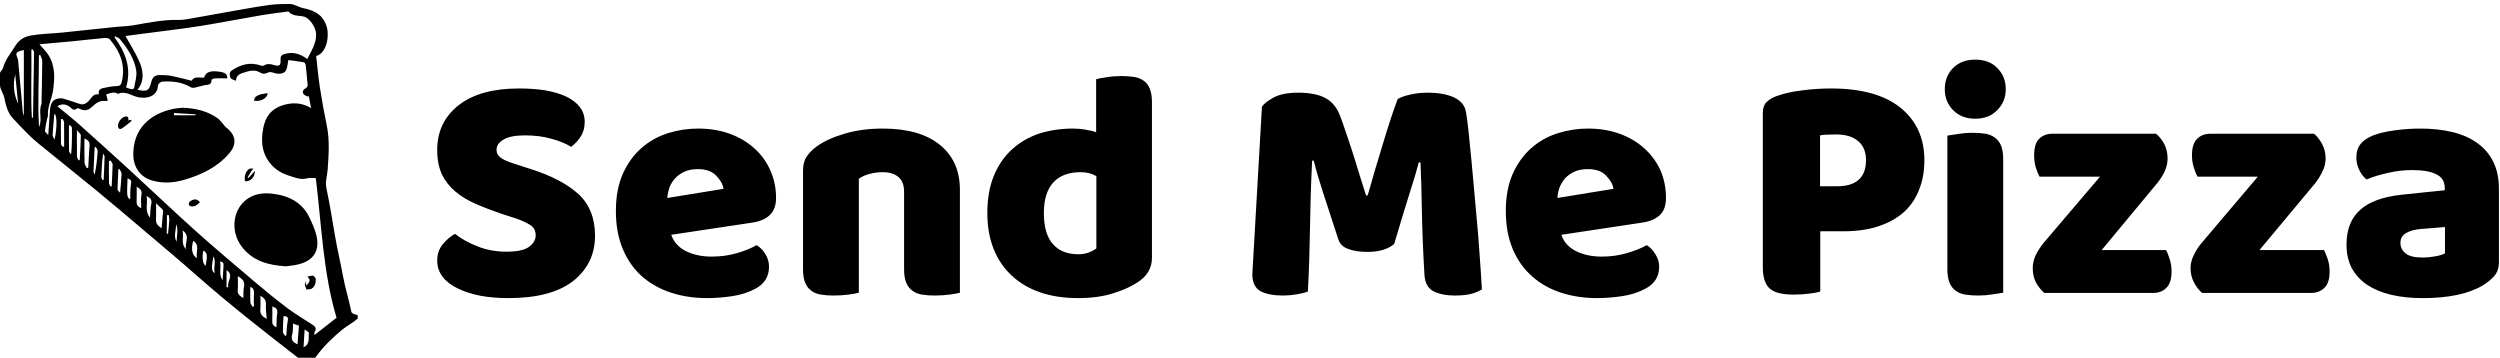 <svg data-v-5f19e91b="" xmlns="http://www.w3.org/2000/svg" width="629" height="90" viewBox="0 0 629 90"><!----> <!----> <!----> <g data-v-5f19e91b="" id="35d7fd2d-a9b2-2e55-fab3-534de8a90779" fill="black" transform="matrix(5.9,0,0,5.9,106.696,-13.024)"><path d="M3.91 11.52L3.32 11.33L3.32 11.33Q2.70 11.12 2.20 10.90L2.20 10.90L2.20 10.90Q1.69 10.68 1.33 10.37L1.33 10.37L1.33 10.37Q0.97 10.07 0.76 9.64L0.76 9.64L0.76 9.64Q0.56 9.21 0.56 8.60L0.56 8.60L0.56 8.60Q0.56 7.41 1.48 6.69L1.48 6.69L1.48 6.69Q2.39 5.98 4.05 5.98L4.05 5.98L4.05 5.98Q4.65 5.98 5.17 6.06L5.17 6.06L5.17 6.06Q5.68 6.15 6.05 6.32L6.05 6.32L6.05 6.32Q6.43 6.50 6.64 6.77L6.64 6.77L6.64 6.77Q6.85 7.04 6.85 7.41L6.85 7.41L6.85 7.41Q6.85 7.77 6.68 8.03L6.68 8.03L6.68 8.03Q6.51 8.29 6.27 8.47L6.27 8.47L6.27 8.47Q5.96 8.27 5.45 8.13L5.45 8.13L5.45 8.13Q4.93 7.98 4.31 7.98L4.31 7.98L4.31 7.98Q3.68 7.98 3.39 8.16L3.39 8.16L3.39 8.16Q3.09 8.33 3.09 8.60L3.09 8.60L3.09 8.60Q3.09 8.81 3.28 8.94L3.28 8.94L3.28 8.94Q3.46 9.07 3.82 9.18L3.82 9.18L4.56 9.42L4.56 9.42Q5.88 9.84 6.59 10.49L6.59 10.49L6.59 10.49Q7.29 11.14 7.29 12.26L7.29 12.26L7.29 12.26Q7.29 13.45 6.36 14.19L6.36 14.19L6.36 14.19Q5.42 14.92 3.60 14.92L3.60 14.92L3.60 14.92Q2.95 14.92 2.40 14.82L2.40 14.82L2.40 14.82Q1.85 14.71 1.44 14.51L1.44 14.51L1.44 14.51Q1.02 14.31 0.79 14.01L0.79 14.01L0.79 14.01Q0.56 13.71 0.56 13.31L0.56 13.31L0.56 13.31Q0.56 12.91 0.80 12.62L0.80 12.62L0.80 12.62Q1.04 12.33 1.32 12.18L1.32 12.18L1.32 12.18Q1.71 12.49 2.27 12.71L2.27 12.71L2.27 12.71Q2.84 12.94 3.51 12.94L3.51 12.94L3.51 12.94Q4.20 12.94 4.48 12.73L4.48 12.73L4.48 12.73Q4.76 12.52 4.76 12.24L4.76 12.24L4.76 12.24Q4.76 11.96 4.54 11.81L4.54 11.81L4.54 11.81Q4.31 11.66 3.91 11.52L3.91 11.52ZM12.07 14.92L12.07 14.92L12.07 14.92Q11.24 14.92 10.54 14.69L10.54 14.69L10.54 14.69Q9.83 14.46 9.30 14.00L9.30 14.00L9.30 14.00Q8.78 13.54 8.48 12.84L8.48 12.84L8.48 12.84Q8.18 12.14 8.18 11.20L8.18 11.20L8.18 11.20Q8.18 10.28 8.48 9.61L8.48 9.61L8.48 9.61Q8.78 8.95 9.27 8.52L9.27 8.52L9.27 8.52Q9.76 8.09 10.39 7.89L10.39 7.89L10.39 7.89Q11.02 7.69 11.68 7.69L11.68 7.69L11.68 7.69Q12.42 7.69 13.03 7.91L13.03 7.91L13.03 7.91Q13.64 8.13 14.08 8.53L14.08 8.53L14.08 8.53Q14.52 8.92 14.76 9.46L14.76 9.46L14.76 9.46Q15.01 10.01 15.01 10.65L15.01 10.65L15.01 10.65Q15.01 11.13 14.74 11.38L14.74 11.38L14.74 11.38Q14.48 11.63 14 11.70L14 11.70L10.54 12.22L10.54 12.22Q10.70 12.68 11.17 12.92L11.17 12.92L11.17 12.92Q11.65 13.15 12.26 13.15L12.26 13.15L12.26 13.15Q12.84 13.15 13.35 13.00L13.35 13.00L13.35 13.00Q13.86 12.85 14.18 12.66L14.18 12.66L14.18 12.66Q14.41 12.80 14.56 13.05L14.56 13.05L14.56 13.05Q14.71 13.30 14.71 13.58L14.71 13.58L14.71 13.58Q14.71 14.21 14.13 14.52L14.13 14.52L14.13 14.52Q13.68 14.76 13.12 14.84L13.12 14.84L13.12 14.84Q12.56 14.92 12.07 14.92ZM11.68 9.42L11.68 9.42L11.68 9.42Q11.34 9.42 11.10 9.53L11.10 9.53L11.10 9.53Q10.85 9.65 10.70 9.82L10.70 9.82L10.70 9.82Q10.54 10.00 10.46 10.21L10.46 10.21L10.46 10.21Q10.39 10.43 10.37 10.65L10.37 10.65L12.77 10.26L12.77 10.26Q12.73 9.98 12.46 9.70L12.46 9.70L12.46 9.70Q12.19 9.42 11.68 9.42ZM20.47 13.69L20.47 10.39L20.47 10.39Q20.47 9.95 20.22 9.75L20.22 9.75L20.22 9.75Q19.98 9.55 19.56 9.55L19.56 9.55L19.56 9.55Q19.28 9.55 19.01 9.62L19.01 9.62L19.01 9.62Q18.73 9.69 18.54 9.83L18.54 9.83L18.54 14.69L18.54 14.69Q18.40 14.73 18.10 14.77L18.10 14.77L18.10 14.77Q17.79 14.81 17.47 14.81L17.47 14.81L17.47 14.81Q17.16 14.81 16.92 14.77L16.92 14.77L16.92 14.77Q16.67 14.73 16.51 14.60L16.51 14.60L16.51 14.60Q16.34 14.48 16.25 14.26L16.25 14.26L16.25 14.26Q16.16 14.04 16.16 13.69L16.16 13.69L16.16 9.49L16.16 9.49Q16.16 9.11 16.32 8.88L16.32 8.88L16.32 8.88Q16.48 8.64 16.76 8.44L16.76 8.44L16.76 8.44Q17.23 8.11 17.96 7.90L17.96 7.90L17.96 7.90Q18.68 7.69 19.56 7.69L19.56 7.69L19.56 7.69Q21.14 7.69 21.99 8.38L21.99 8.38L21.99 8.38Q22.85 9.07 22.85 10.30L22.85 10.30L22.85 14.69L22.85 14.69Q22.71 14.73 22.41 14.77L22.41 14.77L22.41 14.77Q22.11 14.81 21.78 14.81L21.78 14.81L21.78 14.81Q21.48 14.81 21.23 14.77L21.23 14.77L21.23 14.77Q20.99 14.73 20.82 14.60L20.82 14.60L20.82 14.60Q20.65 14.48 20.56 14.26L20.56 14.26L20.56 14.26Q20.47 14.04 20.47 13.69L20.47 13.69ZM24.02 11.30L24.02 11.30L24.02 11.30Q24.02 10.37 24.30 9.70L24.30 9.70L24.30 9.70Q24.58 9.02 25.08 8.57L25.08 8.57L25.08 8.57Q25.58 8.12 26.24 7.90L26.24 7.90L26.24 7.90Q26.91 7.69 27.68 7.69L27.68 7.69L27.68 7.69Q27.96 7.69 28.22 7.74L28.22 7.74L28.22 7.74Q28.49 7.78 28.66 7.85L28.66 7.85L28.66 5.59L28.66 5.59Q28.80 5.54 29.11 5.50L29.11 5.50L29.11 5.50Q29.41 5.45 29.74 5.45L29.74 5.45L29.74 5.45Q30.04 5.45 30.29 5.49L30.29 5.49L30.29 5.49Q30.53 5.53 30.70 5.66L30.70 5.66L30.70 5.66Q30.87 5.78 30.95 6.00L30.95 6.00L30.95 6.00Q31.04 6.22 31.04 6.57L31.04 6.57L31.04 13.20L31.04 13.20Q31.04 13.86 30.42 14.25L30.42 14.25L30.42 14.25Q30.02 14.52 29.37 14.72L29.37 14.72L29.37 14.72Q28.73 14.92 27.89 14.92L27.89 14.92L27.89 14.92Q26.98 14.92 26.26 14.67L26.26 14.67L26.26 14.67Q25.54 14.42 25.04 13.94L25.04 13.94L25.04 13.94Q24.54 13.47 24.28 12.80L24.28 12.80L24.28 12.80Q24.02 12.14 24.02 11.30ZM28.00 9.55L28.00 9.55L28.00 9.55Q27.24 9.55 26.84 9.98L26.84 9.98L26.84 9.98Q26.43 10.42 26.43 11.30L26.43 11.30L26.43 11.30Q26.43 12.17 26.81 12.61L26.81 12.61L26.81 12.61Q27.19 13.05 27.90 13.05L27.90 13.05L27.90 13.05Q28.15 13.05 28.36 12.97L28.36 12.97L28.36 12.97Q28.56 12.89 28.67 12.80L28.67 12.80L28.67 9.72L28.67 9.72Q28.39 9.55 28.00 9.55ZM41.37 12.61L41.37 12.61L41.37 12.61Q41.19 12.77 40.90 12.86L40.90 12.86L40.90 12.86Q40.61 12.95 40.24 12.95L40.24 12.95L40.24 12.95Q39.73 12.95 39.40 12.82L39.40 12.82L39.40 12.82Q39.07 12.70 38.98 12.39L38.98 12.39L38.98 12.39Q38.58 11.16 38.33 10.40L38.33 10.40L38.33 10.40Q38.08 9.63 37.94 9.06L37.94 9.06L37.87 9.06L37.87 9.06Q37.83 9.88 37.81 10.56L37.81 10.56L37.81 10.56Q37.79 11.24 37.78 11.89L37.78 11.89L37.78 11.89Q37.77 12.53 37.75 13.19L37.75 13.19L37.75 13.19Q37.73 13.85 37.69 14.64L37.69 14.64L37.69 14.64Q37.51 14.71 37.21 14.76L37.21 14.76L37.21 14.76Q36.92 14.81 36.62 14.81L36.62 14.81L36.62 14.81Q36.01 14.81 35.66 14.62L35.66 14.62L35.66 14.62Q35.32 14.42 35.32 13.90L35.32 13.90L35.73 6.76L35.73 6.76Q35.84 6.58 36.22 6.37L36.22 6.37L36.22 6.37Q36.60 6.16 37.28 6.16L37.28 6.16L37.28 6.16Q38.02 6.16 38.44 6.39L38.44 6.39L38.44 6.39Q38.86 6.62 39.06 7.14L39.06 7.14L39.06 7.14Q39.19 7.48 39.33 7.91L39.33 7.91L39.33 7.91Q39.48 8.34 39.63 8.81L39.63 8.81L39.63 8.81Q39.77 9.27 39.91 9.72L39.91 9.72L39.91 9.72Q40.05 10.18 40.17 10.54L40.17 10.54L40.24 10.54L40.24 10.54Q40.57 9.37 40.91 8.27L40.91 8.27L40.91 8.27Q41.24 7.17 41.52 6.43L41.52 6.43L41.52 6.43Q41.73 6.31 42.06 6.24L42.06 6.24L42.06 6.24Q42.39 6.16 42.80 6.16L42.80 6.16L42.80 6.16Q43.48 6.16 43.92 6.36L43.92 6.36L43.92 6.36Q44.35 6.57 44.42 6.94L44.42 6.94L44.42 6.94Q44.48 7.22 44.54 7.81L44.54 7.81L44.54 7.81Q44.60 8.39 44.67 9.11L44.67 9.11L44.67 9.11Q44.74 9.84 44.81 10.65L44.81 10.65L44.81 10.65Q44.88 11.47 44.95 12.22L44.95 12.22L44.95 12.22Q45.01 12.96 45.05 13.59L45.05 13.59L45.05 13.59Q45.09 14.21 45.11 14.55L45.11 14.55L45.11 14.55Q44.87 14.69 44.61 14.75L44.61 14.75L44.61 14.75Q44.35 14.81 43.95 14.81L43.95 14.81L43.95 14.81Q43.41 14.81 43.05 14.63L43.05 14.63L43.05 14.63Q42.69 14.45 42.66 13.92L42.66 13.92L42.66 13.92Q42.57 12.39 42.55 11.17L42.55 11.17L42.55 11.17Q42.53 9.95 42.49 9.13L42.49 9.13L42.42 9.13L42.42 9.13Q42.28 9.67 42.01 10.50L42.01 10.50L42.01 10.50Q41.75 11.33 41.37 12.61ZM50.02 14.92L50.02 14.92L50.02 14.92Q49.20 14.92 48.49 14.69L48.49 14.69L48.49 14.69Q47.78 14.46 47.26 14.00L47.26 14.00L47.26 14.00Q46.73 13.54 46.43 12.84L46.43 12.84L46.43 12.84Q46.13 12.14 46.13 11.20L46.13 11.20L46.13 11.20Q46.13 10.28 46.43 9.61L46.43 9.61L46.43 9.61Q46.73 8.95 47.22 8.52L47.22 8.52L47.22 8.52Q47.71 8.09 48.34 7.89L48.34 7.89L48.34 7.89Q48.97 7.69 49.63 7.69L49.63 7.69L49.63 7.69Q50.37 7.69 50.98 7.91L50.98 7.91L50.98 7.91Q51.59 8.13 52.03 8.53L52.03 8.53L52.03 8.53Q52.47 8.92 52.72 9.46L52.72 9.46L52.72 9.46Q52.96 10.01 52.96 10.65L52.96 10.65L52.96 10.65Q52.96 11.13 52.70 11.38L52.70 11.38L52.70 11.38Q52.43 11.63 51.95 11.70L51.95 11.70L48.50 12.22L48.50 12.22Q48.65 12.68 49.13 12.92L49.13 12.92L49.13 12.92Q49.60 13.15 50.22 13.15L50.22 13.15L50.22 13.15Q50.79 13.15 51.30 13.00L51.30 13.00L51.30 13.00Q51.81 12.85 52.14 12.66L52.14 12.66L52.14 12.66Q52.36 12.80 52.51 13.05L52.51 13.05L52.51 13.05Q52.67 13.30 52.67 13.58L52.67 13.58L52.67 13.58Q52.67 14.21 52.08 14.52L52.08 14.52L52.08 14.52Q51.63 14.76 51.07 14.84L51.07 14.84L51.07 14.84Q50.51 14.92 50.02 14.92ZM49.63 9.42L49.63 9.42L49.63 9.42Q49.29 9.42 49.05 9.53L49.05 9.53L49.05 9.53Q48.80 9.65 48.65 9.82L48.65 9.82L48.65 9.82Q48.50 10.00 48.42 10.21L48.42 10.21L48.42 10.21Q48.34 10.43 48.33 10.65L48.33 10.65L50.72 10.26L50.72 10.26Q50.68 9.98 50.41 9.70L50.41 9.70L50.41 9.70Q50.15 9.42 49.63 9.42ZM59.53 10.15L60.27 10.15L60.27 10.15Q60.86 10.15 61.17 9.88L61.17 9.88L61.17 9.88Q61.49 9.60 61.49 9.04L61.49 9.04L61.49 9.04Q61.49 8.51 61.16 8.23L61.16 8.23L61.16 8.23Q60.83 7.94 60.20 7.94L60.20 7.94L60.20 7.94Q59.98 7.94 59.83 7.95L59.83 7.95L59.83 7.95Q59.68 7.95 59.53 7.98L59.53 7.98L59.53 10.15ZM59.54 12.07L59.54 14.64L59.54 14.64Q59.39 14.69 59.06 14.73L59.06 14.73L59.06 14.73Q58.73 14.77 58.41 14.77L58.41 14.77L58.41 14.77Q58.09 14.77 57.84 14.72L57.84 14.72L57.84 14.72Q57.60 14.67 57.43 14.55L57.43 14.55L57.43 14.55Q57.26 14.42 57.18 14.20L57.18 14.20L57.18 14.20Q57.09 13.97 57.09 13.61L57.09 13.61L57.09 7.01L57.09 7.01Q57.09 6.72 57.25 6.56L57.25 6.56L57.25 6.56Q57.41 6.40 57.69 6.30L57.69 6.30L57.69 6.30Q58.17 6.13 58.78 6.06L58.78 6.06L58.78 6.06Q59.39 5.98 60.00 5.98L60.00 5.98L60.00 5.98Q61.94 5.98 62.96 6.80L62.96 6.80L62.96 6.80Q63.98 7.63 63.98 9.04L63.98 9.04L63.98 9.04Q63.98 9.73 63.76 10.28L63.76 10.28L63.76 10.28Q63.55 10.84 63.12 11.24L63.12 11.24L63.12 11.24Q62.69 11.63 62.04 11.85L62.04 11.85L62.04 11.85Q61.39 12.07 60.54 12.07L60.54 12.07L59.54 12.07ZM64.85 6.01L64.85 6.01L64.85 6.01Q64.85 5.47 65.20 5.11L65.20 5.11L65.20 5.11Q65.56 4.75 66.15 4.75L66.15 4.75L66.15 4.75Q66.74 4.75 67.09 5.11L67.09 5.11L67.09 5.11Q67.45 5.47 67.45 6.01L67.45 6.01L67.45 6.01Q67.45 6.54 67.09 6.90L67.09 6.90L67.09 6.90Q66.74 7.27 66.15 7.27L66.15 7.27L66.15 7.27Q65.56 7.27 65.20 6.90L65.20 6.90L65.20 6.90Q64.85 6.54 64.85 6.01ZM67.34 8.99L67.34 14.69L67.34 14.69Q67.19 14.71 66.89 14.76L66.89 14.76L66.89 14.76Q66.58 14.81 66.28 14.81L66.28 14.81L66.28 14.81Q65.97 14.81 65.72 14.77L65.72 14.77L65.72 14.77Q65.48 14.73 65.31 14.60L65.31 14.60L65.31 14.60Q65.14 14.48 65.05 14.26L65.05 14.26L65.05 14.26Q64.96 14.04 64.96 13.69L64.96 13.69L64.96 7.99L64.96 7.99Q65.11 7.97 65.42 7.92L65.42 7.92L65.42 7.92Q65.72 7.87 66.02 7.87L66.02 7.87L66.02 7.87Q66.33 7.87 66.58 7.91L66.58 7.91L66.58 7.91Q66.82 7.95 66.99 8.08L66.99 8.08L66.99 8.08Q67.16 8.20 67.25 8.42L67.25 8.42L67.25 8.42Q67.34 8.64 67.34 8.99L67.34 8.99ZM73.72 14.70L69.09 14.70L69.09 14.70Q68.87 14.50 68.73 14.24L68.73 14.24L68.73 14.24Q68.60 13.97 68.60 13.64L68.60 13.64L68.60 13.64Q68.60 13.36 68.73 13.08L68.73 13.08L68.73 13.08Q68.87 12.81 69.06 12.57L69.06 12.57L71.47 9.74L68.89 9.74L68.89 9.74Q68.81 9.59 68.73 9.35L68.73 9.35L68.73 9.35Q68.66 9.11 68.66 8.83L68.66 8.83L68.66 8.83Q68.66 8.34 68.87 8.13L68.87 8.13L68.87 8.13Q69.09 7.91 69.45 7.91L69.45 7.91L73.86 7.91L73.86 7.91Q74.09 8.11 74.22 8.37L74.22 8.37L74.22 8.37Q74.35 8.64 74.35 8.97L74.35 8.97L74.35 8.97Q74.35 9.25 74.22 9.53L74.22 9.53L74.22 9.53Q74.09 9.80 73.89 10.04L73.89 10.04L71.54 12.87L74.28 12.87L74.28 12.87Q74.37 13.02 74.44 13.26L74.44 13.26L74.44 13.26Q74.52 13.50 74.52 13.78L74.52 13.78L74.52 13.78Q74.52 14.27 74.30 14.48L74.30 14.48L74.30 14.48Q74.09 14.70 73.72 14.70L73.72 14.70ZM80.46 14.70L75.82 14.70L75.82 14.70Q75.60 14.50 75.47 14.24L75.47 14.24L75.47 14.24Q75.33 13.97 75.33 13.64L75.33 13.64L75.33 13.64Q75.33 13.36 75.47 13.08L75.47 13.08L75.47 13.08Q75.60 12.81 75.80 12.57L75.80 12.57L78.20 9.74L75.63 9.74L75.63 9.74Q75.54 9.59 75.47 9.35L75.47 9.35L75.47 9.35Q75.39 9.11 75.39 8.83L75.39 8.83L75.39 8.83Q75.39 8.34 75.61 8.13L75.61 8.13L75.61 8.13Q75.82 7.91 76.19 7.91L76.19 7.91L80.60 7.91L80.60 7.91Q80.82 8.11 80.95 8.37L80.95 8.37L80.95 8.37Q81.09 8.64 81.09 8.97L81.09 8.97L81.09 8.97Q81.09 9.25 80.95 9.53L80.95 9.53L80.95 9.53Q80.82 9.80 80.63 10.04L80.63 10.04L78.27 12.87L81.02 12.87L81.02 12.87Q81.10 13.02 81.18 13.26L81.18 13.26L81.18 13.26Q81.26 13.50 81.26 13.78L81.26 13.78L81.26 13.78Q81.26 14.27 81.04 14.48L81.04 14.48L81.04 14.48Q80.82 14.70 80.46 14.70L80.46 14.70ZM85.23 13.19L85.23 13.19L85.23 13.19Q85.47 13.19 85.76 13.14L85.76 13.14L85.76 13.14Q86.04 13.09 86.18 13.01L86.18 13.01L86.18 11.89L85.18 11.97L85.18 11.97Q84.78 12.00 84.53 12.14L84.53 12.14L84.53 12.14Q84.28 12.28 84.28 12.56L84.28 12.56L84.28 12.56Q84.28 12.84 84.50 13.01L84.50 13.01L84.50 13.01Q84.71 13.19 85.23 13.19ZM85.12 7.69L85.12 7.69L85.12 7.69Q85.88 7.69 86.50 7.84L86.50 7.84L86.50 7.84Q87.12 7.99 87.56 8.31L87.56 8.31L87.56 8.31Q88.00 8.62 88.24 9.11L88.24 9.11L88.24 9.11Q88.48 9.59 88.48 10.25L88.48 10.25L88.48 13.38L88.48 13.38Q88.48 13.75 88.28 13.98L88.28 13.98L88.28 13.98Q88.07 14.21 87.79 14.38L87.79 14.38L87.79 14.38Q86.88 14.92 85.23 14.92L85.23 14.92L85.23 14.92Q84.49 14.92 83.89 14.78L83.89 14.78L83.89 14.78Q83.30 14.64 82.87 14.36L82.87 14.36L82.87 14.36Q82.45 14.08 82.21 13.65L82.21 13.65L82.21 13.65Q81.98 13.22 81.98 12.64L81.98 12.64L81.98 12.64Q81.98 11.68 82.56 11.16L82.56 11.16L82.56 11.16Q83.13 10.64 84.34 10.51L84.34 10.51L86.17 10.32L86.17 10.22L86.17 10.22Q86.17 9.81 85.81 9.64L85.81 9.64L85.81 9.64Q85.46 9.46 84.78 9.46L84.78 9.46L84.78 9.46Q84.25 9.46 83.75 9.58L83.75 9.58L83.75 9.58Q83.24 9.69 82.84 9.86L82.84 9.86L82.84 9.86Q82.66 9.73 82.53 9.47L82.53 9.47L82.53 9.47Q82.40 9.21 82.40 8.93L82.40 8.93L82.40 8.93Q82.40 8.57 82.58 8.35L82.58 8.35L82.58 8.35Q82.75 8.13 83.12 7.98L83.12 7.98L83.12 7.98Q83.52 7.83 84.08 7.76L84.08 7.76L84.08 7.76Q84.63 7.69 85.12 7.69Z"></path></g> <!----> <g data-v-5f19e91b="" id="02c615b9-8ef3-4a57-2c93-e598ceab3286" transform="matrix(1,0,0,1,-5,-4)" stroke="none" fill="black"><path d="M93.408,82.469c-0.614-2.99-1.555-5.993-2.106-8.996c-0.603-3.283-1.397-6.566-1.964-9.855  c-0.704-4.088-1.353-8.207-2.209-12.262c-0.353-1.675,0.2-3.132,0.311-4.686c0.269-3.779,0.534-7.527-0.258-11.29  c-0.657-3.123-1.224-6.272-1.705-9.427c-0.397-2.604-0.625-5.234-0.925-7.85c2.672-0.81,3.35-4.973,2.665-7.344  c-0.761-2.63-2.574-4.07-5.994-4.725c-0.521-0.1-1.005-0.382-1.515-0.552C79.15,5.295,78.579,4.998,78.014,5  c-1.72,0.006-3.457,0.01-5.157,0.238c-2.943,0.394-5.868,0.937-8.794,1.451c-3.854,0.676-7.702,1.394-11.556,2.068  c-0.831,0.145-1.682,0.271-2.521,0.252c-3.927-0.09-7.741,0.71-11.577,1.376c-1.242,0.216-2.52,0.22-3.779,0.346  c-2.342,0.234-4.682,0.485-7.022,0.731c-2.378,0.25-4.753,0.524-7.134,0.75c-2.554,0.242-5.141,0.278-7.658,0.719  c-1.566,0.274-2.976,0.966-3.967,2.617c-1.078,1.796-2.608,3.525-3.091,5.578C5.655,21.561,5,21.998,5,22.434  c0,0.993,0,1.987,0,2.98c0,1.063,0.882,2.126,1.09,3.19c0.346,1.762,0.774,3.588,2.02,5.011c1.15,1.314,2.45,2.599,3.668,3.85  c0.887,0.911,1.863,1.802,2.847,2.605c4.92,4.018,9.918,7.974,14.824,12.009c3.897,3.205,7.751,6.481,11.599,9.747  c4.441,3.77,8.923,7.502,13.288,11.36c8.364,7.391,17.161,14.243,25.97,21.078c1.492,1.158,3.161,0.937,4.235-0.57  c1.747-2.45,4.279-4.882,6.636-6.807C92.232,86.026,94,85.072,95,84.16c0-0.284,0-0.568,0-0.851  C94,83.031,93.474,82.792,93.408,82.469z M8.838,22.733c0.254,2.573,0.491,4.982,0.728,7.391C8.488,27.774,8.19,25.379,8.838,22.733  z M11,32.96c0,0.024,0.022,0.047-0.049,0.071c-0.11-0.354-0.207-0.702-0.237-1.062c-0.352-4.23-0.796-8.463-1.145-12.694  C9.465,18.022,8,17.129,11,16.587C11,22.084,11,27.522,11,32.96z M33.932,13.117c0.417,0.238,0.944,0.384,1.232,0.73  c1.925,2.319,3.604,4.846,4.105,7.847c0.237,1.42-0.296,2.976-0.535,4.461c-0.022,0.138-0.464,0.33-0.674,0.292  c-0.47-0.086-0.917-0.302-1.334-0.451c1.426-4.81-0.138-8.835-2.897-12.58C33.863,13.317,33.897,13.217,33.932,13.117z   M13.309,33.589c-0.1,0.001-0.2,0.002-0.3,0.002c-0.297-5.705-0.02-11.419-0.121-17.127c0.098-0.029,0.197-0.059,0.296-0.088  c0.135,0.264,0.39,0.53,0.386,0.792C13.5,22.642,13.402,28.115,13.309,33.589z M15.448,30.157c-0.824,1.873,0.271,3.918-0.631,5.791  c-0.371-6.012-0.009-12.026-0.027-18.039c0.11-0.031,0.22-0.063,0.329-0.094c0.179,0.513,0.513,1.028,0.51,1.54  c-0.02,3.495-0.112,6.99-0.18,10.485C15.448,29.946,15.487,30.068,15.448,30.157z M17.136,37.988  c-0.407-0.499-0.84-0.792-0.816-1.042c0.097-1.021,0.327-2.03,0.522-3.041c0.053-0.277,0.239-0.55,0.22-0.815  c-0.156-2.213,0.96-4.16,1.272-6.274c0.462-3.125,0.605-6.215-1.179-9.015c-0.591-0.927-1.42-1.702-2.237-2.658  c2.866-0.262,5.798-0.516,8.727-0.802c2.482-0.242,4.958-0.544,7.442-0.761c0.509-0.044,1.261-0.017,1.527,0.297  c2.651,3.13,4.067,6.641,2.989,10.832c-0.173,0.674-0.481,0.932-1.235,0.954c-1.143,0.033-2.294,0.238-3.414,0.491  c-0.7,0.158-1.34,0.546-1.062,1.586c-1.564-0.282-1.937,1.131-2.755,1.845c-0.74,0.647-1.352,0.84-2.262,0.503  c-1.332-0.493-2.702-0.884-4.06-1.308c-0.164-0.051-0.349-0.054-0.523-0.048c-1.824,0.064-2.562,0.892-2.72,3.059  C17.431,33.731,17.299,35.673,17.136,37.988z M18.722,39.117c-0.17-0.381-0.5-0.77-0.482-1.142c0.08-1.66,0.258-3.316,0.407-4.973  c0.011-0.126,0.072-0.247,0.116-0.392C19.321,33.063,19.409,36.215,18.722,39.117z M20.794,40.961  c-0.157-0.244-0.447-0.486-0.451-0.733c-0.037-2.075-0.021-4.151-0.021-6.226c0.135-0.026,0.27-0.053,0.405-0.079  c0.136,0.267,0.386,0.532,0.391,0.801c0.033,2.043,0.018,4.086,0.018,6.13C21.022,40.889,20.908,40.925,20.794,40.961z   M22.893,42.863c-0.182-0.293-0.514-0.583-0.521-0.879c-0.045-2.132-0.024-4.266-0.024-6.399c0.1-0.029,0.2-0.059,0.3-0.088  c0.156,0.22,0.445,0.438,0.449,0.66C23.131,38.359,23.118,40.562,22.893,42.863z M25.064,44.276  c-0.097,0.024-0.194,0.048-0.291,0.072c-0.142-0.306-0.401-0.61-0.406-0.919c-0.036-2.114-0.019-4.23-0.019-6.72  c0.457,0.605,0.987,0.983,0.983,1.356C25.314,40.136,25.167,42.206,25.064,44.276z M27.211,46.183  c-0.119,0.039-0.239,0.078-0.358,0.117c-0.203-0.447-0.567-0.888-0.582-1.341c-0.065-1.974-0.028-3.952-0.028-6.104  c1.104,0.436,1.353,0.993,1.279,1.85C27.367,42.526,27.309,44.356,27.211,46.183z M28.823,47.924  c-0.105-0.266-0.308-0.535-0.298-0.796c0.073-2.015,0.187-4.029,0.289-6.043c0.096-0.045,0.192-0.089,0.288-0.134  c0.166,0.365,0.494,0.741,0.472,1.095C29.45,43.985,29.241,45.919,28.823,47.924z M31.077,49.245  c-0.101,0.023-0.202,0.045-0.304,0.068c-0.099-0.288-0.291-0.578-0.281-0.862c0.065-1.906,0.173-3.812,0.451-5.806  c0.131,0.258,0.381,0.52,0.374,0.774C31.266,45.362,31.163,47.304,31.077,49.245z M33.091,50.881  c-0.119,0.003-0.238,0.006-0.357,0.009c-0.11-0.3-0.309-0.599-0.314-0.901c-0.03-1.831-0.015-3.663-0.015-5.495  c0.142-0.029,0.284-0.059,0.426-0.088c0.178,0.332,0.514,0.667,0.507,0.995C33.302,47.228,33.183,49.054,33.091,50.881z   M35.204,52.493c-0.296-0.377-0.632-0.606-0.628-0.83c0.03-1.68,0.126-3.358,0.202-5.037c0.099-0.037,0.198-0.074,0.296-0.111  c0.182,0.427,0.532,0.861,0.517,1.281C35.539,49.274,35.36,50.747,35.204,52.493z M37.944,50.385  c-0.115,0.622-0.134,1.266-0.162,1.901c-0.026,0.593-0.005,1.189-0.005,1.835c-0.856-0.41-0.89-0.719-0.683-5.261  C38.034,49.258,38.115,49.462,37.944,50.385z M40.578,53.067c-0.195,1.018-0.042,2.103-0.042,3.3  c-0.923-0.379-1.213-0.889-1.167-1.708c0.067-1.186,0.017-2.378,0.017-3.673C40.306,51.484,40.789,51.964,40.578,53.067z   M43.049,55.346c-0.231,1.014-0.197,2.089-0.3,3.406c-1.477-1.749-0.466-3.596-0.886-5.424  C42.933,53.831,43.276,54.352,43.049,55.346z M45.651,61.448c-0.791-0.578-1.489-1.129-1.409-2.302  c0.084-1.217,0.019-2.445,0.019-3.992c0.678,0.632,1.097,1.002,1.488,1.4c0.138,0.14,0.305,0.354,0.293,0.522  C45.936,58.507,45.792,59.936,45.651,61.448z M47.28,62.793c-0.107,0.007-0.215,0.015-0.322,0.022c0-0.458-0.005-0.917,0.001-1.375  c0.008-0.566,0.029-1.132,0.036-1.698c0.006-0.529,0.001-1.058,0.001-1.587c0.15-0.026,0.3-0.053,0.45-0.079  c0.052,0.454,0.169,0.912,0.142,1.362C47.52,60.559,47.387,61.675,47.28,62.793z M49.436,64.789  c-0.899-1.409-0.031-2.949-0.154-4.415C49.959,61.799,49.461,63.312,49.436,64.789z M51.848,66.703  c-1.467-1.312-0.528-2.981-0.924-4.739C53.075,63.43,51.288,65.25,51.848,66.703z M54.564,68.941  c-1.244-0.635-1.58-2.431-0.932-4.358C55.407,65.758,54.178,67.445,54.564,68.941z M56.746,70.863  c-0.71-0.357-0.979-2.106-0.587-3.81C57.175,67.637,57.252,68.132,56.746,70.863z M58.679,68.503  c0.802,1.31-0.058,2.747,0.361,4.186C58.208,72.304,58.147,71.488,58.679,68.503z M61.021,74.502  c-1.115-1.438-0.267-3.13-0.665-4.724C61.606,70.138,61.233,69.855,61.021,74.502z M62.431,76.252  C62.287,76.263,62,76.273,62,76.283c0-1.445,0-2.89,0-4.335C64,73.301,62.011,74.815,62.431,76.252z M66.386,76.164  c-0.187,0.873-0.113,1.803-0.162,2.827c-0.883-0.521-1.523-0.968-1.416-2.072c0.105-1.081,0.023-2.181,0.023-3.415  C65.995,74.148,66.674,74.823,66.386,76.164z M68.877,81.088c-0.102,0.041-0.204,0.081-0.306,0.122  c-0.201-0.374-0.553-0.74-0.574-1.124c-0.072-1.299-0.028-2.605-0.028-3.919c0.689,0.27,0.975,0.747,0.926,1.539  C68.824,78.829,68.877,79.96,68.877,81.088z M70.5,81.909c0.092-1.11,0.02-2.234,0.02-3.473c1.099,0.553,1.448,1.244,1.385,2.305  c-0.066,1.105,0.118,2.224,0.204,3.502C71.062,83.658,70.402,83.101,70.5,81.909z M74.743,82.878  c-0.187,1.102-0.139,2.244-0.2,3.477c-0.82-0.36-1.09-0.845-1.046-1.624c0.067-1.192,0.017-2.391,0.017-3.62  C74.297,81.374,74.943,81.7,74.743,82.878z M77.407,84.675c-0.227,1.21-0.258,2.457-0.374,3.688  c-0.091,0.056-0.182,0.112-0.273,0.168c-0.207-0.345-0.586-0.688-0.589-1.034c-0.012-1.303,0.098-2.606,0.165-3.97  C77.08,83.569,77.601,83.645,77.407,84.675z M79.854,90.622c-1.203-0.512-1.712-1.157-1.344-2.429  c0.246-0.851,0.152-1.802,0.215-2.791c0.568,0.21,1.001,0.371,1.49,0.552C80.098,87.472,79.979,89.006,79.854,90.622z   M81.372,91.379c0.089-1.49,0.172-2.888,0.267-4.487c0.438,0.351,1.119,0.678,1.088,0.908  C82.561,89.036,83.078,90.562,81.372,91.379z M84.133,88.279c0-0.232-0.103-0.562,0.017-0.738c0.715-1.049-0.045-1.514-0.746-1.978  c-1.997-1.324-4.083-2.524-5.995-3.96c-2.759-2.072-5.439-4.256-8.074-6.487c-5.113-4.331-10.241-8.647-15.231-13.118  c-5.591-5.009-11.019-10.2-16.549-15.277c-4.157-3.816-8.345-7.597-12.559-11.35c-1.79-1.594-3.682-3.074-5.542-4.618  c0.911-0.705,2.154-0.616,3.096,0.137c0.553,0.442,1.064,1.155,1.886,0.357c0.091-0.088,0.463,0.044,0.662,0.153  c1.127,0.615,2.154,0.331,3-0.472c1.033-0.98,2.075-1.783,3.608-1.496c0.105,0.02,0.238-0.114,0.41-0.203  c-0.135-0.479-0.263-0.936-0.408-1.453c0.899-0.306,1.847-0.792,2.9-0.209c0.03,0.017,0.07,0.054,0.088,0.046  c1.897-0.858,3.437,0.54,5.141,0.859c2.234,0.419,4.752-0.228,4.925-3.006c0.021-0.343,0.646-0.903,1.021-0.929  c2.545-0.179,5.024,0.093,7.288,1.452c0.263,0.158,0.703,0.11,1.036,0.041c0.799-0.167,1.575-0.446,2.376-0.6  c0.801-0.154,1.766,0.015,1.72-1.302c-0.005-0.131,0.534-0.389,0.829-0.403c1.052-0.05,2.107-0.019,3.161-0.019  c-0.009-1.086-0.503-1.471-2.089-1.686c-2.238-0.304-3.352,0.138-3.742,1.484c-1.102,0.176-2.482-0.483-3.129,0.808  c-1.661-0.402-3.364-0.871-5.093-1.212c-0.958-0.189-1.957-0.219-2.938-0.221c-1.217-0.002-1.813,0.513-2.102,1.647  c-0.593,2.333-1.041,2.598-3.519,2.066c1.853-2.287,1.482-4.799,0.444-7.18c-0.958-2.199-2.287-4.236-3.463-6.362  c1.974-0.255,4.185-0.535,6.395-0.828c4.175-0.555,8.362-1.033,12.52-1.699C60.655,9.69,65.805,8.68,70.975,7.796  c2.103-0.36,4.228-0.594,6.343-0.881c0.101-0.014,0.256-0.03,0.305,0.026c1.049,1.201,2.566,0.913,3.886,1.251  c1.359,0.347,2.989,2.653,3.027,4.407c0.051,2.344-1.216,4.223-2.227,6.256c-1.813-1.372-3.687-1.899-5.795-1.244  c-0.685,0.213-1,0.578-0.925,1.394c0.133,1.45-0.333,1.781-1.73,1.335c-0.88-0.281-1.702-0.359-2.524,0.173  c-0.153,0.099-0.449,0.07-0.643,0c-2.674-0.958-5.089-0.337-7.353,1.2c-0.75,0.509-0.584,1.302-0.317,1.9  c0.155,0.347,0.819,0.465,1.257,0.682c0.014,0.007,0.053-0.036,0.129-0.092c-0.007-1.015,0.701-1.534,1.564-1.818  c1.556-0.512,3.111-1.081,4.721,0c0.356,0.239,1.121,0.206,1.51-0.023c0.697-0.41,1.238-0.162,1.87,0.027  c1.262,0.377,2.528,0.109,2.921-0.747c0.311-0.677,0.338-1.485,0.552-2.535c1.211,0.167,2.546,0.327,3.867,0.561  c0.2,0.035,0.457,0.402,0.486,0.64c0.206,1.717,0.379,3.438,0.508,5.162c0.017,0.225-0.217,0.577-0.43,0.692  c-0.614,0.333-0.988,0.815-0.664,1.44c0.179,0.344,0.739,0.49,1.127,0.724c0.077-0.078,0.153-0.156,0.23-0.234  c0.193,0.986,0.386,1.972,0.609,3.114c-1.971-1.194-4.044-1.435-6.087-0.997c-4.181,0.897-5.732,3.384-6.178,7.476  c-0.274,2.508,0.119,4.938,1.68,7.051c1.242,1.682,2.908,2.791,4.855,3.409c1.54,0.489,3.063,1.195,4.792,0.713  c0.651-0.181,1.394-0.029,2.119-0.029c1.456,11.885,1.833,23.857,5.218,35.121C87.709,85.487,85.948,86.861,84.133,88.279z   M61.96,36.118c-0.373-0.288-0.633-0.719-0.958-1.072c-0.403-0.437-0.765-0.94-1.241-1.28c-2.544-1.816-5.441-2.517-8.777-2.657  c-0.62,0.07-1.504,0.101-2.359,0.277c-5.747,1.189-10.219,4.911-10.081,11.702c0.063,3.125,1.873,5.556,4.882,6.374  c2.65,0.721,5.287,0.543,7.894-0.213c4.344-1.259,8.334-3.156,11.359-6.67C64.667,40.273,64.375,37.984,61.96,36.118z M54.199,33  c-1.815,0-3.629,0-5.444,0c0.016,0,0.031-0.433,0.047-0.563c1.805,0.08,3.61,0.246,5.415,0.325C54.211,32.813,54.205,33,54.199,33z   M82.864,58.743c0.659,1.392,1.314,2.819,1.695,4.303c0.995,3.88-0.533,6.443-4.354,7.437c-1.179,0.307-2.416,0.391-3.284,0.524  c-4.531-0.281-8.317-1.373-11.035-4.866c-3.14-4.037-2.302-9.931,1.767-12.371c2.217-1.329,4.577-1.286,7.025-0.858  c2.537,0.443,4.777,1.428,6.531,3.329C81.88,56.968,82.44,57.845,82.864,58.743z M38.036,34.136  c0.014,0.147,0.066,0.294,0.026,0.326c-0.803,0.642-1.572,1.345-2.444,1.875c-0.542,0.329-0.921-0.035-0.934-0.687  c-0.018-0.915,0.849-2.091,1.729-2.307c0.833-0.204,0.947,0.305,0.892,0.95C37.54,34.243,37.768,34.194,38.036,34.136z   M84.449,74.229c0.02,0.943-0.195,1.873-1.045,2.402c-0.357,0.222-0.902,0.139-1.362,0.195c0.018-0.452-0.426-0.918-0.324-1.349  C81.78,75.213,82,75.002,82,74.576c0,0.589,0,0.916,0,1.316c1-0.948,1.237-1.544,0.298-2.291c0.618-0.126,1.219-0.336,1.491-0.225  C84.026,73.473,84.443,73.928,84.449,74.229z M66.67,49.617c-0.337-1.067,0.175-2.675,1.076-3.136  c0.283-0.145,0.694-0.039,1.047-0.047c-0.185,0.204-0.4,0.39-0.55,0.617c-0.335,0.507-0.637,1.036-0.953,1.556  c0.081,0.057,0.161,0.113,0.242,0.169c0.502-0.56,1.004-1.119,1.598-1.781C69.125,48.613,68.044,49.683,66.67,49.617z   M68.919,29.358c0.073-1.16,0.959-1.637,3.446-1.91C72.237,28.706,70.674,29.598,68.919,29.358z M55.294,54.909  c-0.466,0.359-0.824,0.793-1.275,0.937c-0.416,0.133-1.164,0.133-1.355-0.121c-0.403-0.536-0.016-1.03,0.565-1.316  C54.058,54.002,54.739,54.1,55.294,54.909z"></path></g></svg>
